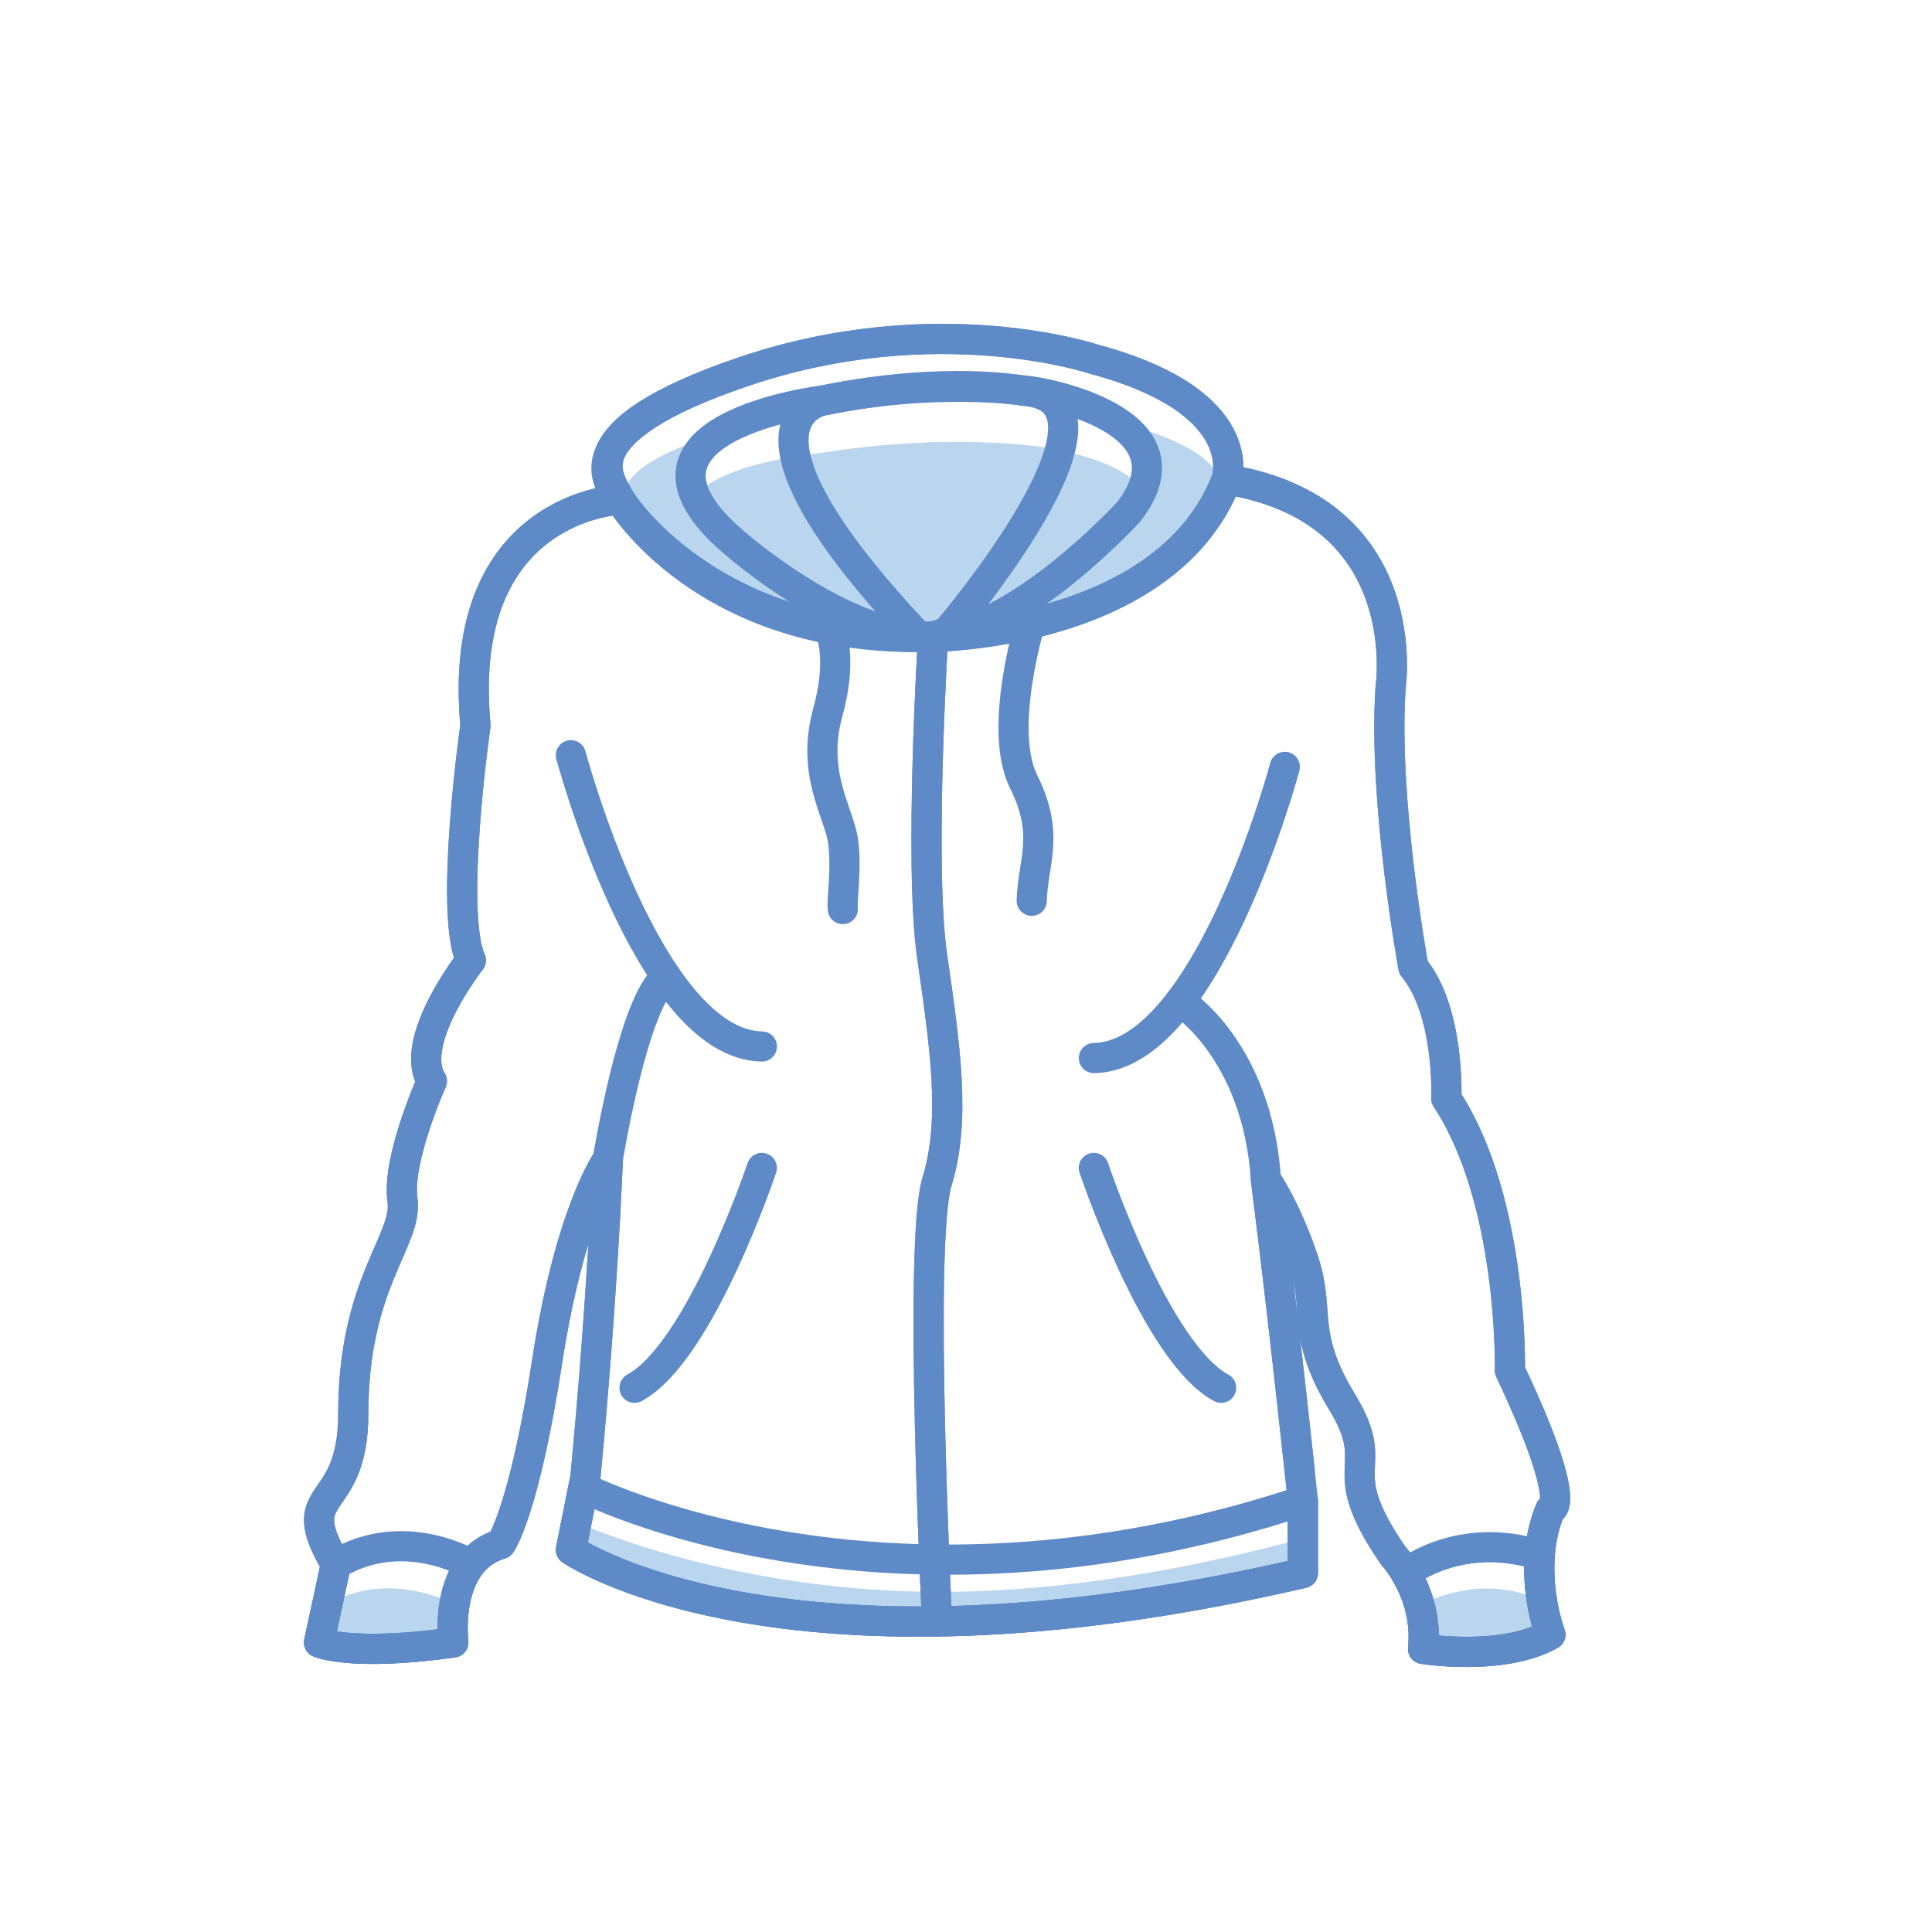 <?xml version="1.0" encoding="utf-8"?>
<!-- Generator: Adobe Illustrator 16.0.0, SVG Export Plug-In . SVG Version: 6.00 Build 0)  -->
<!DOCTYPE svg PUBLIC "-//W3C//DTD SVG 1.1//EN" "http://www.w3.org/Graphics/SVG/1.1/DTD/svg11.dtd">
<svg version="1.1" id="Layer_1" xmlns="http://www.w3.org/2000/svg" xmlns:xlink="http://www.w3.org/1999/xlink" x="0px" y="0px"
	 width="64px" height="64px" viewBox="0 0 64 64" enable-background="new 0 0 64 64" xml:space="preserve">
<g id="Jacket">
	<path fill="#BAD6EE" d="M15.178,53.221c-0.186,0.728-0.162,1.188-0.162,1.188c-3.394,0.479-4.448,0-4.448,0l0.14-1.188
		C12.944,51.871,15.178,53.221,15.178,53.221z"/>
	<path fill="#BAD6EE" d="M36.234,13.802c5.27,1.12,4.094,2.751,4.094,2.751c-2.014,4.136-9.584,4.545-9.584,4.545
		c-7.109,0.004-9.641-3.793-9.641-3.793c-0.185-0.36-1.962-1.709,3.559-3.183c0,0-3.777,0.738-0.394,4.092
		c0,0,1.862,2.646,6.484,2.646c0,0,5.26-1.176,7.105-4.694C37.857,16.165,38.641,15.039,36.234,13.802z"/>
	<path fill="#BAD6EE" d="M34.396,14.789c0,0-3.025-0.445-7.114,0.201c0,0-7.482,0.693-2.945,3.681c0,0,3.518,2.424,6.407,2.426
		c2.863,0.001,6.656-3.238,6.656-3.238C39.742,15.48,34.396,14.789,34.396,14.789z"/>
	<path fill="#BAD6EE" d="M27.145,15.116c0,0-2.573-0.622,3.139,5.812c0,0,0.129,0.386,1.087,0c0,0,6.486-5.904,2.354-6.131
		C33.725,14.797,31.234,14.286,27.145,15.116z"/>
	<path fill="#BAD6EE" d="M18.705,51.508c0,0,3.814,2.271,12.371,2.207c3.275-0.025,7.102-1.02,11.906-1.553v-1.148
		c-4.465,1.184-8.502,1.737-11.987,1.719c-7.19-0.043-12.083-2.396-12.083-2.396L18.705,51.508z"/>
	<path fill="#BAD6EE" d="M15.178,53.221c-0.186,0.728-0.162,1.188-0.162,1.188c-3.394,0.479-4.448,0-4.448,0l0.14-1.188
		C12.944,51.871,15.178,53.221,15.178,53.221z"/>
	<path fill="#BAD6EE" d="M46.947,53.221c0.186,0.728,0.162,1.188,0.162,1.188c3.394,0.479,4.447,0,4.447,0l-0.14-1.188
		C49.182,51.871,46.947,53.221,46.947,53.221z"/>
	<g>
		<path fill="none" stroke="#5E8BC7" stroke-linecap="round" stroke-linejoin="round" stroke-miterlimit="10" d="M41.936,39.072
			c0,0,0.67,0.96,1.246,2.686c0.573,1.725-0.115,2.395,1.283,4.694c1.398,2.301-0.423,2.015,1.688,5.08c0,0,1.182,1.257,0.99,3.089
			c0,0,2.619,0.424,4.217-0.471c0,0-0.832-2.17,0-4.15c0,0,0.83,0-1.342-4.602c0,0,0.127-5.621-2.107-9.01
			c0,0,0.127-2.873-1.088-4.343c0,0-1.012-5.496-0.758-9.266c0,0,0.896-5.877-5.431-6.898c0,0,0.87-2.571-4.397-3.984
			c0,0-5.194-1.749-11.574,0.403c-5.979,2.019-4.532,3.734-4.12,4.251c0,0-5.463,0.191-4.792,7.475c0,0-0.881,6.156-0.152,7.786
			c0,0-2.112,2.688-1.292,4.003c0,0-1.166,2.586-0.974,3.93c0.191,1.341-1.63,2.727-1.63,7.091c0,3.354-2.107,2.396-0.576,4.983
			l-0.558,2.588c0,0,1.055,0.479,4.448,0c0,0-0.344-2.686,1.573-3.26c0,0,0.767-1.056,1.534-6.037
			c0.766-4.983,2.012-6.709,2.012-6.709s-0.17,4.533-0.744,10.541l-0.479,2.396c0,0,6.9,4.791,24.247,0.768v-2.396
			C43.158,49.712,42.561,44.012,41.936,39.072z"/>
		<path fill="none" stroke="#5E8BC7" stroke-linecap="round" stroke-linejoin="round" stroke-miterlimit="10" d="M46.566,52.114
			c0.32,0.54,0.688,1.423,0.574,2.507c0,0,2.619,0.424,4.217-0.471c0,0-0.459-1.199-0.353-2.631
			c-2.653-0.844-4.437,0.597-4.437,0.597L46.566,52.114z"/>
		<path fill="none" stroke="#5E8BC7" stroke-linecap="round" stroke-linejoin="round" stroke-miterlimit="10" d="M15.596,51.818
			c-0.783,0.994-0.58,2.59-0.58,2.59c-3.394,0.479-4.448,0-4.448,0l0.558-2.588C13.362,50.471,15.597,51.82,15.596,51.818z"/>
		<g>
			<g>
				<path fill="none" stroke="#5E8BC7" stroke-linecap="round" stroke-linejoin="round" stroke-miterlimit="10" d="M18.912,25.018
					c0,0,2.557,9.583,6.325,9.648"/>
				<path fill="none" stroke="#5E8BC7" stroke-linecap="round" stroke-linejoin="round" stroke-miterlimit="10" d="M25.237,38.689
					c0,0-2.045,6.113-4.217,7.283"/>
				<path fill="none" stroke="#5E8BC7" stroke-linecap="round" stroke-linejoin="round" stroke-miterlimit="10" d="M42.561,25.404
					c0,0-2.557,9.583-6.324,9.646"/>
				<path fill="none" stroke="#5E8BC7" stroke-linecap="round" stroke-linejoin="round" stroke-miterlimit="10" d="M36.234,38.689
					c0,0,2.045,6.113,4.218,7.283"/>
				<path fill="none" stroke="#5E8BC7" stroke-linecap="round" stroke-linejoin="round" stroke-miterlimit="10" d="M27.422,20.695
					c0,0,0.555,0.89,0,2.901c-0.556,2.012,0.354,3.308,0.498,4.218c0.143,0.91-0.048,2.061,0,2.3"/>
				<path fill="none" stroke="#5E8BC7" stroke-linecap="round" stroke-linejoin="round" stroke-miterlimit="10" d="M34.177,20.457
					c0,0-1.153,3.663-0.267,5.439c0.885,1.776,0.295,2.668,0.267,3.944"/>
				<path fill="none" stroke="#5E8BC7" stroke-linecap="round" stroke-linejoin="round" stroke-miterlimit="10" d="M20.135,38.402
					c0,0,0.838-5.23,1.939-6.042"/>
				<path fill="none" stroke="#5E8BC7" stroke-linecap="round" stroke-linejoin="round" stroke-miterlimit="10" d="M39.091,33.172
					c0,0,2.558,1.589,2.845,5.9"/>
			</g>
		</g>
		<path fill="none" stroke="#5E8BC7" stroke-linecap="round" stroke-linejoin="round" stroke-miterlimit="10" d="M20.542,16.553
			c-0.316-0.67-1.859-2.232,4.12-4.251c6.38-2.152,11.574-0.403,11.574-0.403c5.269,1.413,4.397,3.984,4.397,3.984
			c-2.014,5.214-9.89,5.214-9.89,5.214C23.303,21.273,20.542,16.553,20.542,16.553z"/>
		<path fill="none" stroke="#5E8BC7" stroke-linecap="round" stroke-linejoin="round" stroke-miterlimit="10" d="M34.396,13.004
			c0,0-3.025-0.571-7.114,0.259c0,0-7.482,0.89-2.945,4.723c0,0,3.518,3.108,6.407,3.111c2.863,0.002,6.656-4.154,6.656-4.154
			C39.742,13.892,34.396,13.004,34.396,13.004z"/>
		<path fill="none" stroke="#5E8BC7" stroke-linecap="round" stroke-linejoin="round" stroke-miterlimit="10" d="M27.282,13.263
			c0,0-3.642,0.574,3.002,7.665c0,0,0.129,0.386,1.087,0c0,0,6.624-7.758,2.49-7.984C33.861,12.943,31.371,12.433,27.282,13.263z"/>
		<path fill="none" stroke="#5E8BC7" stroke-linecap="round" stroke-linejoin="round" stroke-miterlimit="10" d="M18.912,51.341
			c0,0,6.9,4.791,24.247,0.769v-2.396c-13.96,4.631-23.833-0.436-23.833-0.436L18.912,51.341z"/>
		<path fill="none" stroke="#5E8BC7" stroke-linecap="round" stroke-linejoin="round" stroke-miterlimit="10" d="M30.909,21.095
			c-7.44,0.177-10.367-4.542-10.367-4.542s-5.463,0.191-4.792,7.475c0,0-0.881,6.156-0.152,7.786c0,0-2.112,2.688-1.292,4.002
			c0,0-1.166,2.586-0.974,3.931c0.191,1.341-1.63,2.728-1.63,7.091c0,3.354-2.107,2.396-0.576,4.982l-0.558,2.589
			c0,0,1.055,0.479,4.448,0c0,0-0.344-2.685,1.573-3.259c0,0,0.767-1.057,1.534-6.039c0.766-4.982,2.012-6.709,2.012-6.709
			s-0.17,4.533-0.744,10.543l-0.479,2.396c0,0,3.598,2.498,12.129,2.372c0,0-0.628-12.531,0-14.574
			c0.629-2.047,0.267-4.473-0.165-7.478C30.444,28.659,30.909,21.095,30.909,21.095z"/>
		<path fill="none" stroke="#5E8BC7" stroke-linecap="round" stroke-linejoin="round" stroke-miterlimit="10" d="M40.634,15.883
			c6.325,1.021,5.431,6.898,5.431,6.898c-0.254,3.77,0.758,9.266,0.758,9.266c1.215,1.469,1.088,4.344,1.088,4.344
			c2.234,3.387,2.107,9.01,2.107,9.01c2.17,4.6,1.34,4.6,1.34,4.6c-0.83,1.98,0,4.15,0,4.15c-1.598,0.895-4.217,0.471-4.217,0.471
			c0.191-1.832-0.99-3.089-0.99-3.089c-2.108-3.065-0.287-2.779-1.687-5.08c-1.397-2.3-0.71-2.972-1.284-4.694
			c-0.576-1.726-1.246-2.686-1.246-2.686c0.627,4.938,1.225,10.64,1.225,10.64v2.396c-4.821,1.119-8.835,1.557-12.118,1.604
			c0,0-0.628-12.53,0-14.575c0.629-2.046,0.267-4.472-0.165-7.477c-0.432-3.002,0.033-10.566,0.033-10.566
			C30.303,21.095,38.561,21.253,40.634,15.883z"/>
	</g>
</g>
</svg>
